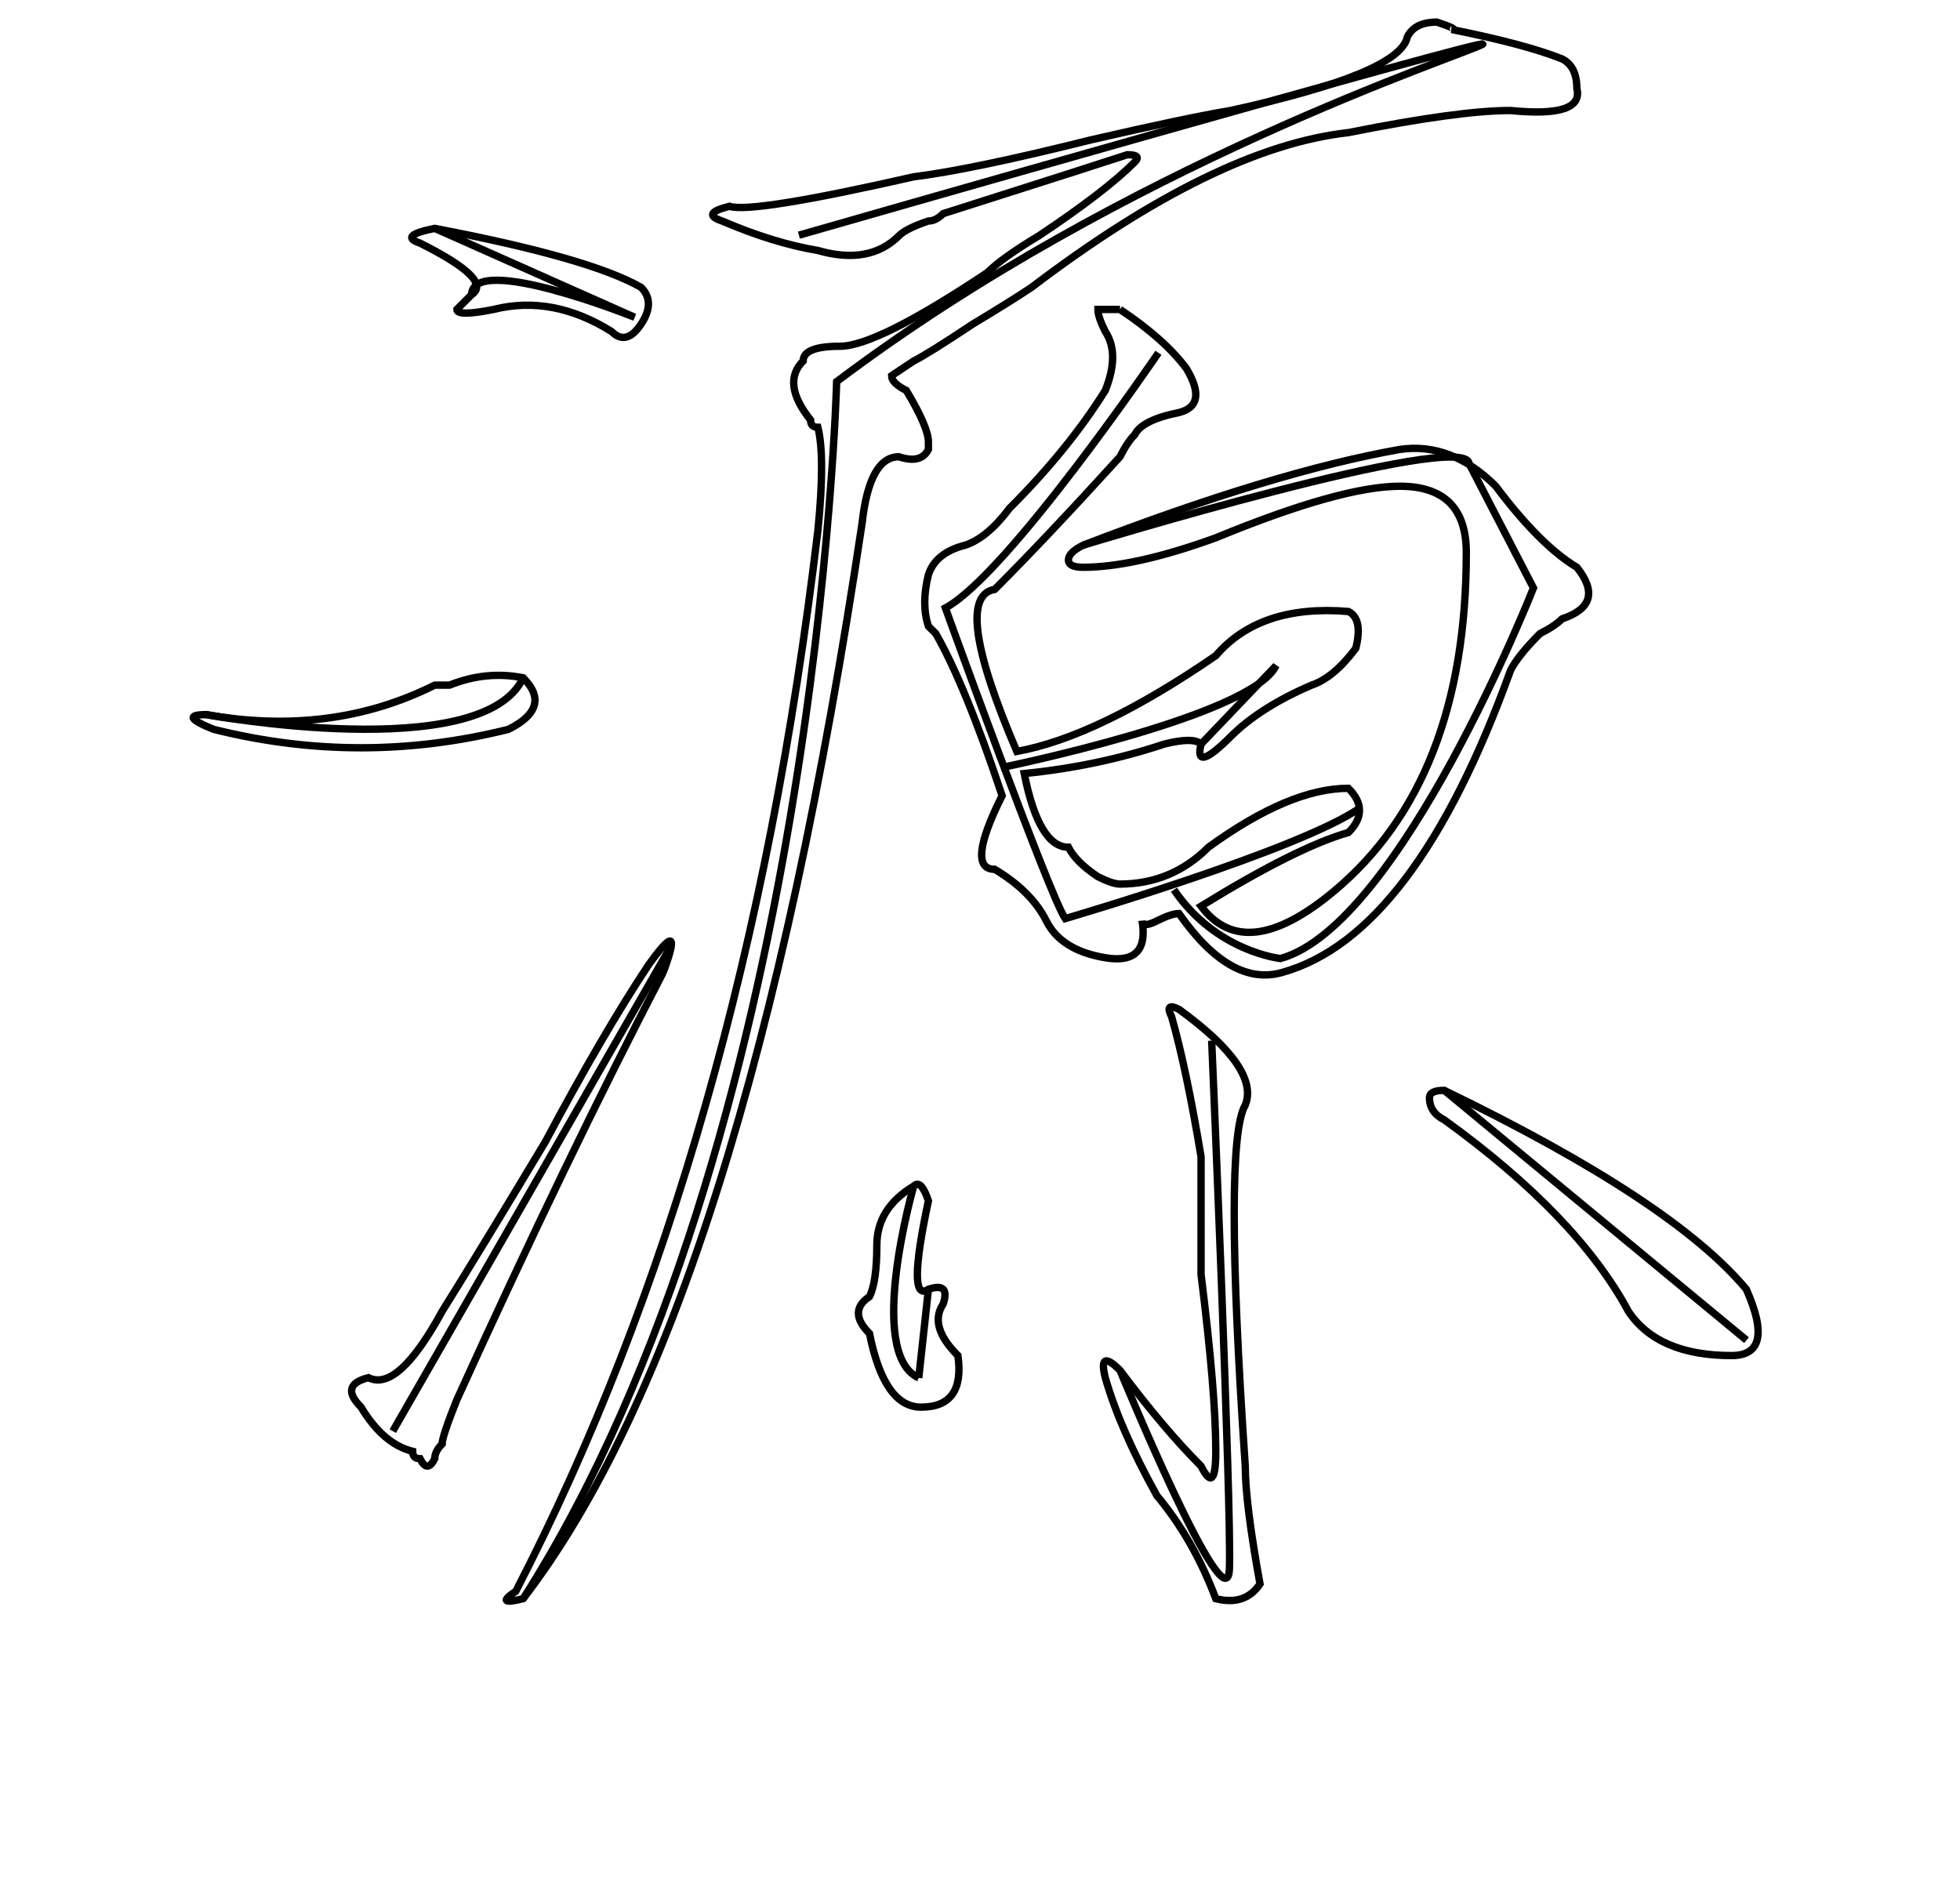 <?xml version="1.0" encoding="UTF-8" standalone="no"?>
<svg
   xmlns:dc="http://purl.org/dc/elements/1.1/"
   xmlns:cc="http://creativecommons.org/ns#"
   xmlns:rdf="http://www.w3.org/1999/02/22-rdf-syntax-ns#"
   xmlns:svg="http://www.w3.org/2000/svg"
   xmlns="http://www.w3.org/2000/svg"
   xmlns:sodipodi="http://sodipodi.sourceforge.net/DTD/sodipodi-0.dtd"
   xmlns:inkscape="http://www.inkscape.org/namespaces/inkscape"
   version="1.1"
   viewBox="-10 0 266 256"
   id="svg2089"
   sodipodi:docname="thirdName_p.svg"
   inkscape:version="1.0.2-2 (e86c870879, 2021-01-15)">
  <defs
     id="defs2093" />
  <sodipodi:namedview
     pagecolor="#ffffff"
     bordercolor="#666666"
     borderopacity="1"
     objecttolerance="10"
     gridtolerance="10"
     guidetolerance="10"
     inkscape:pageopacity="0"
     inkscape:pageshadow="2"
     inkscape:window-width="1920"
     inkscape:window-height="1017"
     id="namedview2091"
     showgrid="false"
     inkscape:zoom="3.3203125"
     inkscape:cx="75.023529"
     inkscape:cy="128"
     inkscape:window-x="-8"
     inkscape:window-y="-8"
     inkscape:window-maximized="1"
     inkscape:current-layer="svg2089" />
  <path
     fill="currentColor"
     d="M49 31q21 4 28 8q2 2 0 5t-4 1q-8 -5 -16 -3q-5 1 -5 0l2 -2q3 -2 -7 -7q-3 -1 2 -2zM49 93h2q5 -2 10 -1q4 4 -2 7q-20 5 -40 0q-5 -2 -1 -2q17 3 31 -4zM80 132q-13 25 -28 58q-2 5 -2 6q-1 1 -1 2q-1 2 -2 0q-1 0 -1 -1q-4 -1 -7 -6q-3 -3 1 -4q4 2 10 -9q5 -8 14 -23 q8 -15 14 -24q5 -7 2 1zM142 42q6 4 9 8q3 5 -1 6q-5 1 -6 3q-1 1 -2 3q-10 11 -17 18q-6 1 3 22q11 -2 27 -13q6 -7 18 -6q2 1 1 5q-3 4 -6 5q-7 3 -11 7q-5 5 -4 1q-1 -1 -5 0q-9 3 -19 4q2 10 6 10q1 2 4 4q2 1 3 1q7 0 12 -5q11 -8 19 -8q3 3 0 6q-7 2 -20 10q6 8 18 -2 q18 -15 18 -46q0 -9 -9 -9q-8 0 -25 7q-11 4 -18 4q-2 0 -2 -1t2 -2q26 -10 43 -13q7 -1 13 5q6 8 11 11q4 5 -2 7q-1 1 -3 2q-3 3 -4 5q-13 36 -31 41q-7 2 -14 -8q-1 0 -3 1t-2 0q1 6 -5 5t-8 -5t-7 -7q-4 0 1 -10q-5 -15 -9 -22l-1 -1q-1 -3 0 -7q1 -3 5 -4q3 -1 6 -5 q8 -8 13 -16q2 -5 0 -8q-1 -2 -1 -3h3zM185 3q3 1 2 1q10 2 15 4q2 1 2 4q1 4 -9 3q-7 0 -22 3q-18 2 -43 21q-3 2 -8 5q-6 4 -8 5l-3 2q0 1 2 2q3 5 3 7v1q-1 2 -4 1q-4 0 -5 9q-16 107 -46 146q-4 1 -1 -1q31 -60 41 -144q1 -10 0 -14q-1 0 -1 -1q-4 -5 -1 -8q0 -2 5 -2 t20 -10q2 -2 7 -5q9 -6 13 -10q1 -1 -1 -1q-3 1 -25 8q-1 1 -2 1q-3 1 -4 2q-4 4 -11 2q-6 -1 -13 -4q-3 -1 1 -2q3 1 25 -4q8 -1 24 -5q13 -3 19 -4q23 -5 24 -10q1 -2 4 -2zM186 152q-2 -1 -2 -3q0 -1 2 -1q31 15 41 27q4 9 -2 9q-10 0 -14 -6q-7 -13 -25 -26zM114 161 q1 -1 2 2q-3 14 0 12q3 -1 2 2q-2 3 2 7q1 7 -5 7q-5 0 -7 -10q-3 -3 0 -5q1 -2 1 -7t5 -8zM149 138q-1 -2 1 -1q11 8 9 13q-3 5 0 49q0 5 2 16q-2 3 -6 2q-3 -8 -8 -14q-5 -9 -7 -16q-1 -4 2 -1q6 8 11 13q2 4 2 -2q0 -8 -2 -24v-16q-2 -12 -4 -19z"
     id="path2087"
     style="fill:none;stroke:#000000;stroke-opacity:1" />
  <path
     style="fill:none;stroke:#000000;stroke-width:1px;stroke-linecap:butt;stroke-linejoin:miter;stroke-opacity:1"
     d="M 49,31 76.136,43.068 C 76.136,43.068 54.151,34.221 54,40"
     id="path2658" />
  <path
     style="fill:none;stroke:#000000;stroke-width:1px;stroke-linecap:butt;stroke-linejoin:miter;stroke-opacity:1"
     d="m 18,97 c 0,0 37.501,6.887 43,-5"
     id="path2660" />
  <path
     style="fill:none;stroke:#000000;stroke-width:1px;stroke-linecap:butt;stroke-linejoin:miter;stroke-opacity:1"
     d="M 43.308,194.259 80.955,128.602"
     id="path2662" />
  <path
     style="fill:none;stroke:#000000;stroke-width:1px;stroke-linecap:butt;stroke-linejoin:miter;stroke-opacity:1"
     d="m 98.424,31.925 c 0,0 95.473,-27.407 92.762,-25.901 -2.711,1.506 -48.489,16.264 -87.642,45.779 0,0 -2.565,102.405 -42.544,165.198"
     id="path2664" />
  <path
     style="fill:none;stroke:#000000;stroke-width:1px;stroke-linecap:butt;stroke-linejoin:miter;stroke-opacity:1"
     d="m 147.214,47.887 c 0,0 -20.48,30.118 -28.913,34.635 0,0 14.155,39.153 16.264,42.165 0,0 31.925,-9.336 40.056,-15.059"
     id="path2666" />
  <path
     style="fill:none;stroke:#000000;stroke-width:1px;stroke-linecap:butt;stroke-linejoin:miter;stroke-opacity:1"
     d="m 137,74 c 0,0 52.078,-15.873 52.379,-11.054 l 8.734,16.866 c 0,0 -18.071,45.779 -34.334,50.296 0,0 -8.734,-0.904 -14.456,-9.336"
     id="path2668" />
  <path
     style="fill:none;stroke:#000000;stroke-width:1px;stroke-linecap:butt;stroke-linejoin:miter;stroke-opacity:1"
     d="m 125.831,104.207 c 0,0 34.033,-6.927 37.346,-13.854 L 153,101"
     id="path2670" />
  <path
     style="fill:none;stroke:#000000;stroke-width:1px;stroke-linecap:butt;stroke-linejoin:miter;stroke-opacity:1"
     d="m 154.442,141.252 c 0,0 2.711,63.247 2.409,71.68 C 156.551,221.365 142,186 142,186"
     id="path2672" />
  <path
     style="fill:none;stroke:#000000;stroke-width:1px;stroke-linecap:butt;stroke-linejoin:miter;stroke-opacity:1"
     d="m 114,161 c 0,0 -6.541,22.718 0.687,26.031"
     id="path2674" />
  <path
     style="fill:none;stroke:#000000;stroke-width:1px;stroke-linecap:butt;stroke-linejoin:miter;stroke-opacity:1"
     d="M 114.687,187.031 116,175"
     id="path2676" />
  <path
     style="fill:none;stroke:#000000;stroke-width:1px;stroke-linecap:butt;stroke-linejoin:miter;stroke-opacity:1"
     d="m 186,148 41.026,33.911"
     id="path2678" />
</svg>
